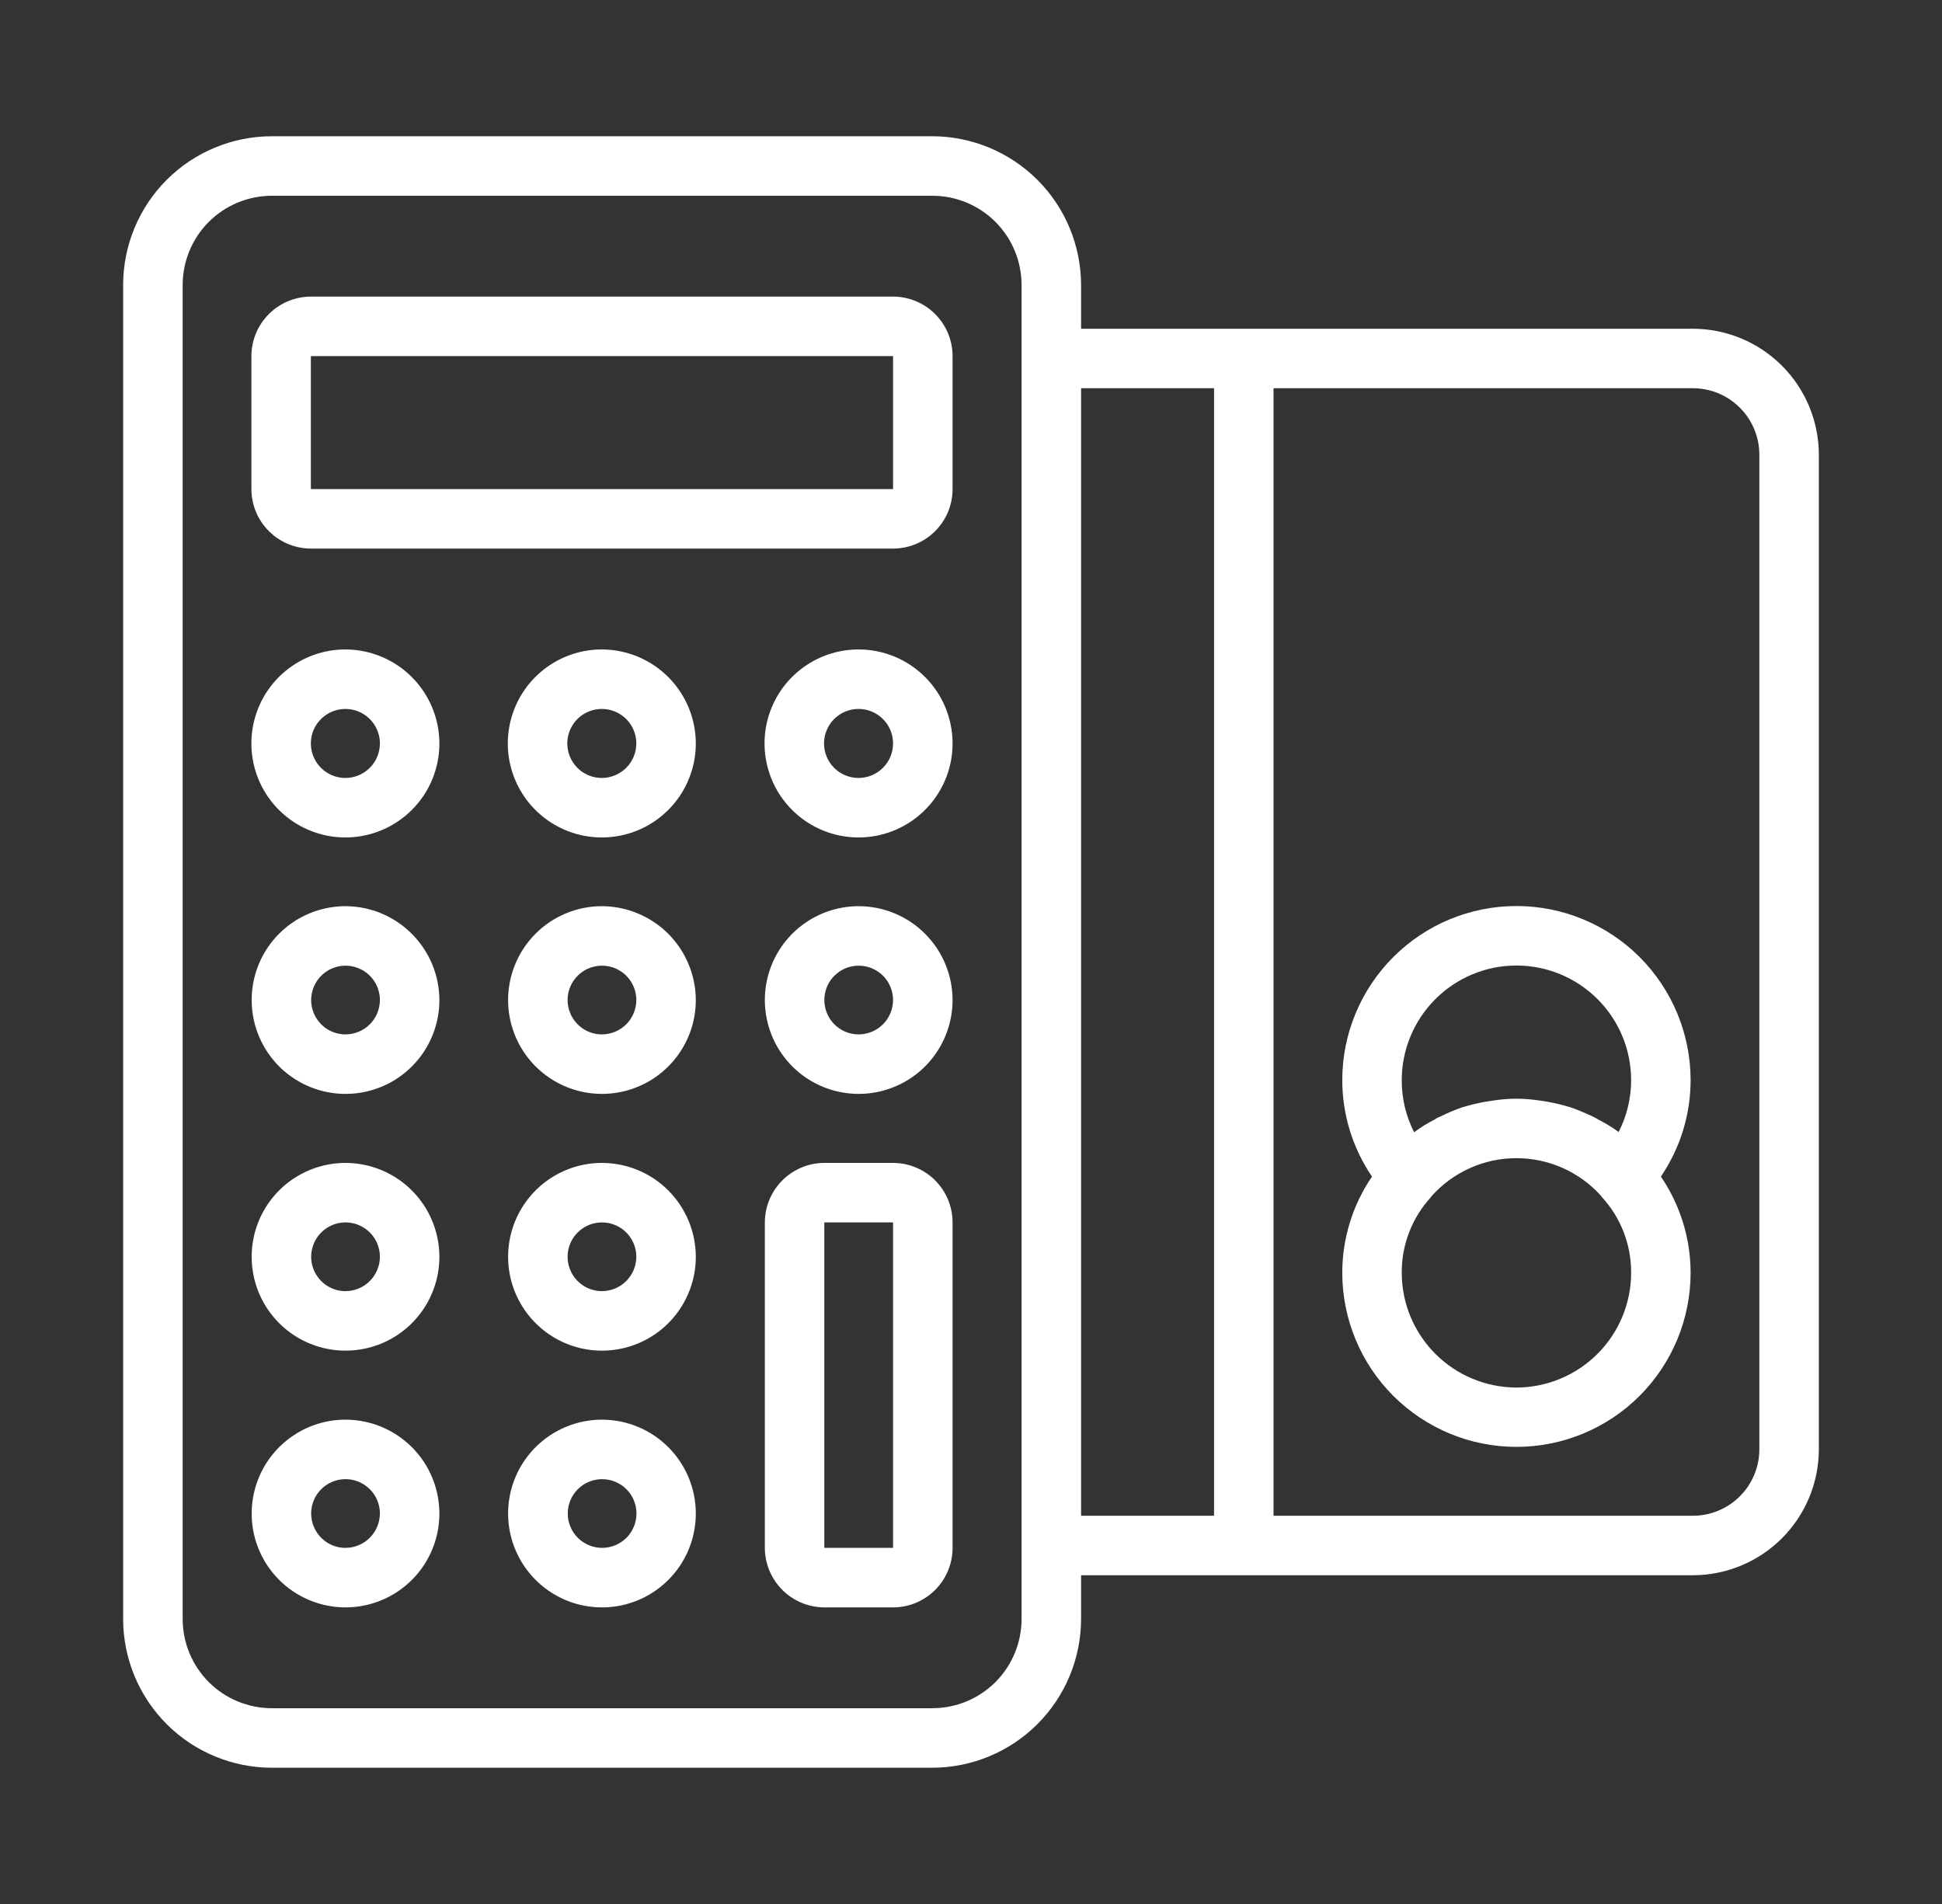 <svg width="51" height="50" viewBox="0 0 51 50" fill="none" xmlns="http://www.w3.org/2000/svg">
<rect x="0" y="0" width="51" height="50" fill="#333333" stroke="none"/>
<path d="M23.453 7.789H8.164C7.75 7.79 7.353 7.955 7.061 8.248C6.768 8.541 6.603 8.938 6.602 9.352V12.844C6.603 13.258 6.768 13.655 7.061 13.947C7.353 14.24 7.75 14.405 8.164 14.406H23.453C23.867 14.406 24.265 14.242 24.558 13.949C24.851 13.656 25.016 13.258 25.016 12.844V9.352C25.016 8.937 24.851 8.54 24.558 8.247C24.265 7.954 23.867 7.789 23.453 7.789ZM23.453 12.844H8.164V9.352H23.453V12.844Z" fill="white"/>
<path d="M9.07 17.055C8.582 17.055 8.105 17.2 7.699 17.471C7.293 17.742 6.976 18.128 6.789 18.579C6.603 19.03 6.554 19.526 6.649 20.005C6.744 20.484 6.979 20.924 7.325 21.269C7.67 21.614 8.11 21.849 8.589 21.945C9.068 22.04 9.564 21.991 10.015 21.804C10.466 21.617 10.852 21.301 11.123 20.895C11.394 20.489 11.539 20.012 11.539 19.523C11.538 18.869 11.277 18.242 10.814 17.779C10.352 17.317 9.725 17.056 9.07 17.055ZM9.07 20.43C8.891 20.43 8.716 20.377 8.567 20.277C8.418 20.177 8.302 20.036 8.233 19.87C8.164 19.705 8.147 19.522 8.181 19.347C8.216 19.171 8.303 19.009 8.43 18.883C8.556 18.756 8.718 18.67 8.894 18.635C9.069 18.6 9.252 18.618 9.417 18.686C9.583 18.755 9.724 18.871 9.824 19.02C9.923 19.169 9.977 19.344 9.977 19.523C9.976 19.764 9.881 19.994 9.711 20.164C9.541 20.334 9.311 20.43 9.07 20.43Z" fill="white"/>
<path d="M15.812 17.055C15.324 17.053 14.846 17.197 14.439 17.467C14.032 17.737 13.714 18.122 13.526 18.573C13.338 19.024 13.288 19.521 13.382 20C13.477 20.48 13.711 20.92 14.056 21.266C14.401 21.612 14.841 21.848 15.32 21.944C15.799 22.04 16.296 21.992 16.748 21.805C17.199 21.618 17.585 21.302 17.857 20.896C18.128 20.49 18.273 20.012 18.273 19.523C18.272 18.87 18.012 18.245 17.552 17.782C17.091 17.32 16.465 17.058 15.812 17.055ZM15.812 20.43C15.633 20.431 15.457 20.379 15.307 20.281C15.157 20.182 15.04 20.041 14.97 19.876C14.9 19.71 14.881 19.528 14.915 19.352C14.949 19.175 15.035 19.013 15.161 18.885C15.287 18.758 15.449 18.671 15.625 18.635C15.801 18.6 15.984 18.617 16.15 18.686C16.316 18.754 16.458 18.87 16.558 19.019C16.658 19.168 16.711 19.344 16.711 19.523C16.711 19.762 16.616 19.992 16.448 20.161C16.28 20.331 16.051 20.427 15.812 20.43Z" fill="white"/>
<path d="M22.555 17.055C22.066 17.053 21.588 17.197 21.181 17.467C20.774 17.737 20.456 18.122 20.268 18.573C20.08 19.024 20.03 19.521 20.125 20C20.219 20.48 20.453 20.92 20.798 21.266C21.143 21.612 21.583 21.848 22.062 21.944C22.541 22.04 23.038 21.992 23.49 21.805C23.941 21.618 24.327 21.302 24.599 20.896C24.871 20.49 25.016 20.012 25.016 19.523C25.016 18.87 24.757 18.243 24.295 17.78C23.834 17.318 23.208 17.057 22.555 17.055ZM22.555 20.43C22.375 20.431 22.199 20.379 22.049 20.281C21.899 20.182 21.782 20.041 21.712 19.876C21.642 19.71 21.623 19.528 21.657 19.352C21.691 19.175 21.777 19.013 21.903 18.885C22.03 18.758 22.191 18.671 22.367 18.635C22.543 18.6 22.726 18.617 22.892 18.686C23.058 18.754 23.2 18.87 23.3 19.019C23.4 19.168 23.453 19.344 23.453 19.523C23.453 19.762 23.358 19.992 23.19 20.161C23.022 20.331 22.794 20.427 22.555 20.43Z" fill="white"/>
<path d="M9.07 23.797C8.583 23.798 8.107 23.943 7.702 24.214C7.298 24.485 6.982 24.87 6.796 25.32C6.61 25.77 6.562 26.266 6.657 26.744C6.752 27.221 6.987 27.66 7.331 28.005C7.676 28.349 8.115 28.584 8.592 28.679C9.07 28.774 9.565 28.726 10.016 28.54C10.466 28.354 10.851 28.038 11.122 27.634C11.393 27.229 11.538 26.753 11.539 26.266C11.538 25.611 11.277 24.984 10.814 24.522C10.352 24.059 9.725 23.798 9.07 23.797ZM9.07 27.164C8.892 27.163 8.718 27.11 8.57 27.01C8.422 26.91 8.307 26.769 8.239 26.603C8.171 26.438 8.154 26.257 8.19 26.082C8.226 25.907 8.312 25.747 8.439 25.621C8.566 25.495 8.727 25.41 8.902 25.376C9.077 25.342 9.259 25.361 9.423 25.43C9.588 25.499 9.728 25.615 9.827 25.764C9.925 25.913 9.977 26.087 9.977 26.266C9.975 26.505 9.878 26.733 9.709 26.902C9.539 27.07 9.309 27.164 9.07 27.164Z" fill="white"/>
<path d="M15.812 23.797C15.325 23.796 14.848 23.94 14.442 24.21C14.037 24.48 13.72 24.865 13.533 25.315C13.346 25.765 13.296 26.261 13.39 26.739C13.485 27.217 13.719 27.657 14.063 28.002C14.407 28.347 14.846 28.583 15.324 28.678C15.802 28.774 16.298 28.726 16.748 28.54C17.199 28.355 17.584 28.039 17.856 27.634C18.127 27.229 18.273 26.753 18.273 26.266C18.272 25.613 18.012 24.987 17.552 24.524C17.09 24.062 16.465 23.8 15.812 23.797ZM15.812 27.164C15.634 27.165 15.459 27.113 15.31 27.014C15.161 26.915 15.044 26.774 14.976 26.609C14.907 26.444 14.889 26.262 14.923 26.087C14.958 25.911 15.044 25.75 15.171 25.624C15.297 25.497 15.458 25.411 15.633 25.377C15.809 25.342 15.991 25.36 16.156 25.429C16.321 25.498 16.462 25.614 16.561 25.763C16.659 25.912 16.712 26.087 16.711 26.266C16.709 26.503 16.614 26.731 16.446 26.899C16.278 27.067 16.05 27.162 15.812 27.164Z" fill="white"/>
<path d="M22.555 23.797C22.067 23.796 21.59 23.94 21.185 24.21C20.779 24.48 20.462 24.865 20.275 25.315C20.088 25.765 20.038 26.261 20.133 26.739C20.227 27.217 20.461 27.657 20.805 28.002C21.149 28.347 21.588 28.583 22.066 28.678C22.544 28.774 23.04 28.726 23.49 28.54C23.941 28.355 24.327 28.039 24.598 27.634C24.869 27.229 25.015 26.753 25.016 26.266C25.016 25.612 24.757 24.985 24.295 24.523C23.834 24.06 23.208 23.799 22.555 23.797ZM22.555 27.164C22.376 27.165 22.201 27.113 22.052 27.014C21.903 26.915 21.787 26.774 21.718 26.609C21.649 26.444 21.631 26.262 21.666 26.087C21.7 25.911 21.786 25.75 21.913 25.624C22.039 25.497 22.2 25.411 22.376 25.377C22.551 25.342 22.733 25.36 22.898 25.429C23.063 25.498 23.204 25.614 23.303 25.763C23.401 25.912 23.454 26.087 23.453 26.266C23.451 26.503 23.356 26.731 23.188 26.899C23.02 27.067 22.792 27.162 22.555 27.164Z" fill="white"/>
<path d="M9.07 30.539C8.583 30.54 8.107 30.685 7.702 30.956C7.298 31.227 6.982 31.612 6.796 32.062C6.61 32.513 6.562 33.008 6.657 33.486C6.752 33.964 6.987 34.402 7.331 34.747C7.676 35.091 8.115 35.326 8.592 35.421C9.07 35.516 9.565 35.468 10.016 35.282C10.466 35.096 10.851 34.781 11.122 34.376C11.393 33.971 11.538 33.495 11.539 33.008C11.539 32.353 11.279 31.725 10.816 31.262C10.353 30.799 9.725 30.539 9.07 30.539ZM9.07 33.906C8.892 33.906 8.718 33.852 8.57 33.752C8.422 33.652 8.307 33.511 8.239 33.346C8.171 33.18 8.154 32.999 8.19 32.824C8.226 32.649 8.312 32.489 8.439 32.363C8.566 32.237 8.727 32.152 8.902 32.118C9.077 32.084 9.259 32.103 9.423 32.172C9.588 32.241 9.728 32.357 9.827 32.506C9.925 32.655 9.977 32.829 9.977 33.008C9.975 33.247 9.878 33.475 9.709 33.644C9.539 33.812 9.309 33.907 9.07 33.906Z" fill="white"/>
<path d="M15.812 30.539C15.325 30.538 14.848 30.682 14.442 30.952C14.037 31.223 13.72 31.607 13.533 32.057C13.346 32.507 13.296 33.003 13.39 33.481C13.485 33.959 13.719 34.399 14.063 34.744C14.407 35.089 14.846 35.325 15.324 35.421C15.802 35.517 16.298 35.468 16.748 35.283C17.199 35.097 17.584 34.782 17.856 34.377C18.127 33.972 18.273 33.495 18.273 33.008C18.273 32.354 18.014 31.728 17.553 31.265C17.092 30.802 16.466 30.541 15.812 30.539ZM15.812 33.906C15.634 33.907 15.459 33.855 15.31 33.756C15.161 33.657 15.044 33.516 14.976 33.351C14.907 33.186 14.889 33.004 14.923 32.829C14.958 32.653 15.044 32.492 15.171 32.366C15.297 32.239 15.458 32.153 15.633 32.119C15.809 32.084 15.991 32.102 16.156 32.171C16.321 32.24 16.462 32.356 16.561 32.505C16.659 32.654 16.712 32.829 16.711 33.008C16.709 33.245 16.614 33.473 16.446 33.641C16.278 33.809 16.05 33.904 15.812 33.906Z" fill="white"/>
<path d="M9.07 37.281C8.583 37.282 8.106 37.427 7.702 37.699C7.297 37.97 6.981 38.356 6.796 38.806C6.61 39.257 6.562 39.753 6.657 40.231C6.753 40.709 6.989 41.148 7.334 41.492C7.679 41.836 8.119 42.07 8.597 42.164C9.075 42.259 9.571 42.209 10.021 42.022C10.471 41.834 10.856 41.518 11.126 41.112C11.396 40.706 11.54 40.23 11.539 39.742C11.537 39.089 11.277 38.462 10.814 38.001C10.351 37.54 9.724 37.281 9.07 37.281ZM9.07 40.648C8.892 40.648 8.718 40.594 8.57 40.495C8.423 40.395 8.308 40.254 8.24 40.09C8.172 39.925 8.154 39.744 8.189 39.569C8.224 39.394 8.31 39.234 8.436 39.108C8.562 38.982 8.723 38.896 8.897 38.861C9.072 38.826 9.253 38.844 9.418 38.912C9.582 38.98 9.723 39.095 9.823 39.242C9.922 39.39 9.976 39.564 9.977 39.742C9.976 39.983 9.881 40.213 9.711 40.383C9.541 40.553 9.311 40.648 9.07 40.648Z" fill="white"/>
<path d="M15.812 37.281C15.325 37.281 14.848 37.425 14.442 37.695C14.036 37.966 13.719 38.35 13.532 38.801C13.345 39.252 13.296 39.748 13.391 40.226C13.486 40.705 13.721 41.144 14.066 41.489C14.411 41.834 14.85 42.069 15.329 42.164C15.807 42.259 16.303 42.21 16.754 42.023C17.204 41.836 17.589 41.519 17.86 41.113C18.13 40.707 18.274 40.23 18.273 39.742C18.272 39.09 18.012 38.465 17.551 38.004C17.09 37.543 16.465 37.283 15.812 37.281ZM15.812 40.648C15.573 40.648 15.344 40.553 15.174 40.384C15.005 40.215 14.91 39.985 14.91 39.746C14.91 39.507 15.005 39.277 15.174 39.108C15.344 38.939 15.573 38.844 15.812 38.844C16.052 38.844 16.281 38.939 16.451 39.108C16.62 39.277 16.715 39.507 16.715 39.746C16.715 39.985 16.62 40.215 16.451 40.384C16.281 40.553 16.052 40.648 15.812 40.648Z" fill="white"/>
<path d="M23.453 30.539H21.648C21.234 30.54 20.838 30.705 20.545 30.998C20.252 31.291 20.087 31.688 20.086 32.102V40.648C20.087 41.062 20.252 41.459 20.545 41.752C20.838 42.045 21.234 42.21 21.648 42.211H23.453C23.867 42.211 24.265 42.046 24.558 41.753C24.851 41.46 25.016 41.063 25.016 40.648V32.102C25.016 31.687 24.851 31.29 24.558 30.997C24.265 30.704 23.867 30.539 23.453 30.539ZM23.453 40.648H21.648V32.102H23.453V40.648Z" fill="white"/>
<path d="M44.453 8.633H28.391V7.484C28.389 6.449 27.977 5.456 27.245 4.724C26.512 3.992 25.52 3.58 24.484 3.578H7.141C6.105 3.578 5.111 3.99 4.378 4.722C3.646 5.455 3.234 6.448 3.234 7.484V42.516C3.234 43.552 3.646 44.545 4.378 45.278C5.111 46.01 6.105 46.422 7.141 46.422H24.484C25.52 46.42 26.512 46.008 27.245 45.276C27.977 44.544 28.389 43.551 28.391 42.516V41.367H44.453C45.33 41.367 46.172 41.019 46.793 40.4C47.414 39.78 47.764 38.94 47.766 38.062V11.938C47.764 11.06 47.414 10.22 46.793 9.6C46.172 8.981 45.33 8.633 44.453 8.633ZM26.828 42.516C26.828 43.137 26.581 43.733 26.142 44.173C25.702 44.612 25.106 44.859 24.484 44.859H7.141C6.519 44.859 5.923 44.612 5.483 44.173C5.044 43.733 4.797 43.137 4.797 42.516V7.484C4.797 6.863 5.044 6.267 5.483 5.827C5.923 5.388 6.519 5.141 7.141 5.141H24.484C24.792 5.141 25.097 5.201 25.381 5.319C25.666 5.437 25.924 5.609 26.142 5.827C26.359 6.045 26.532 6.303 26.65 6.587C26.767 6.872 26.828 7.177 26.828 7.484V42.516ZM31.883 39.805H28.391V10.195H31.883V39.805ZM46.203 38.062C46.203 38.292 46.157 38.519 46.069 38.73C45.981 38.942 45.852 39.135 45.689 39.296C45.527 39.458 45.334 39.586 45.122 39.673C44.91 39.761 44.682 39.805 44.453 39.805H33.445V10.195H44.453C44.682 10.195 44.91 10.239 45.122 10.326C45.334 10.414 45.527 10.542 45.689 10.704C45.852 10.866 45.981 11.058 46.069 11.27C46.157 11.481 46.203 11.708 46.203 11.938V38.062Z" fill="white"/>
<path d="M44.398 28.367C44.398 27.154 43.916 25.991 43.059 25.133C42.201 24.275 41.037 23.793 39.824 23.793C38.611 23.793 37.448 24.275 36.59 25.133C35.732 25.991 35.25 27.154 35.25 28.367C35.251 29.27 35.523 30.152 36.031 30.898C35.523 31.642 35.251 32.521 35.25 33.422C35.25 34.635 35.732 35.798 36.59 36.656C37.448 37.514 38.611 37.996 39.824 37.996C41.037 37.996 42.201 37.514 43.059 36.656C43.916 35.798 44.398 34.635 44.398 33.422C44.397 32.521 44.125 31.642 43.617 30.898C44.125 30.152 44.398 29.27 44.398 28.367ZM39.82 36.438C39.022 36.435 38.257 36.117 37.693 35.551C37.129 34.986 36.812 34.22 36.812 33.422C36.808 32.684 37.085 31.971 37.586 31.43V31.422L37.594 31.414C37.874 31.099 38.218 30.848 38.602 30.675C38.986 30.503 39.403 30.414 39.824 30.414C40.245 30.414 40.662 30.503 41.046 30.675C41.431 30.848 41.774 31.099 42.055 31.414V31.422C42.062 31.422 42.062 31.422 42.062 31.43C42.564 31.971 42.84 32.684 42.836 33.422C42.836 34.221 42.518 34.988 41.952 35.554C41.387 36.119 40.62 36.437 39.82 36.438ZM42.508 29.727C42.337 29.602 42.157 29.493 41.969 29.398C41.924 29.369 41.877 29.343 41.828 29.32C41.641 29.234 41.445 29.148 41.242 29.078C41.039 29.017 40.833 28.967 40.625 28.93L40.469 28.906C40.254 28.872 40.038 28.854 39.82 28.852C39.606 28.854 39.392 28.872 39.18 28.906L39.023 28.93C38.815 28.966 38.609 29.016 38.406 29.078H38.398C38.199 29.15 38.003 29.233 37.812 29.328C37.764 29.344 37.719 29.367 37.68 29.398C37.493 29.491 37.315 29.601 37.148 29.727H37.133C36.92 29.305 36.81 28.839 36.812 28.367C36.812 27.568 37.13 26.802 37.695 26.238C38.259 25.673 39.026 25.355 39.824 25.355C40.623 25.355 41.389 25.673 41.954 26.238C42.519 26.802 42.836 27.568 42.836 28.367C42.836 28.84 42.723 29.306 42.508 29.727Z" fill="white"/>
</svg>
